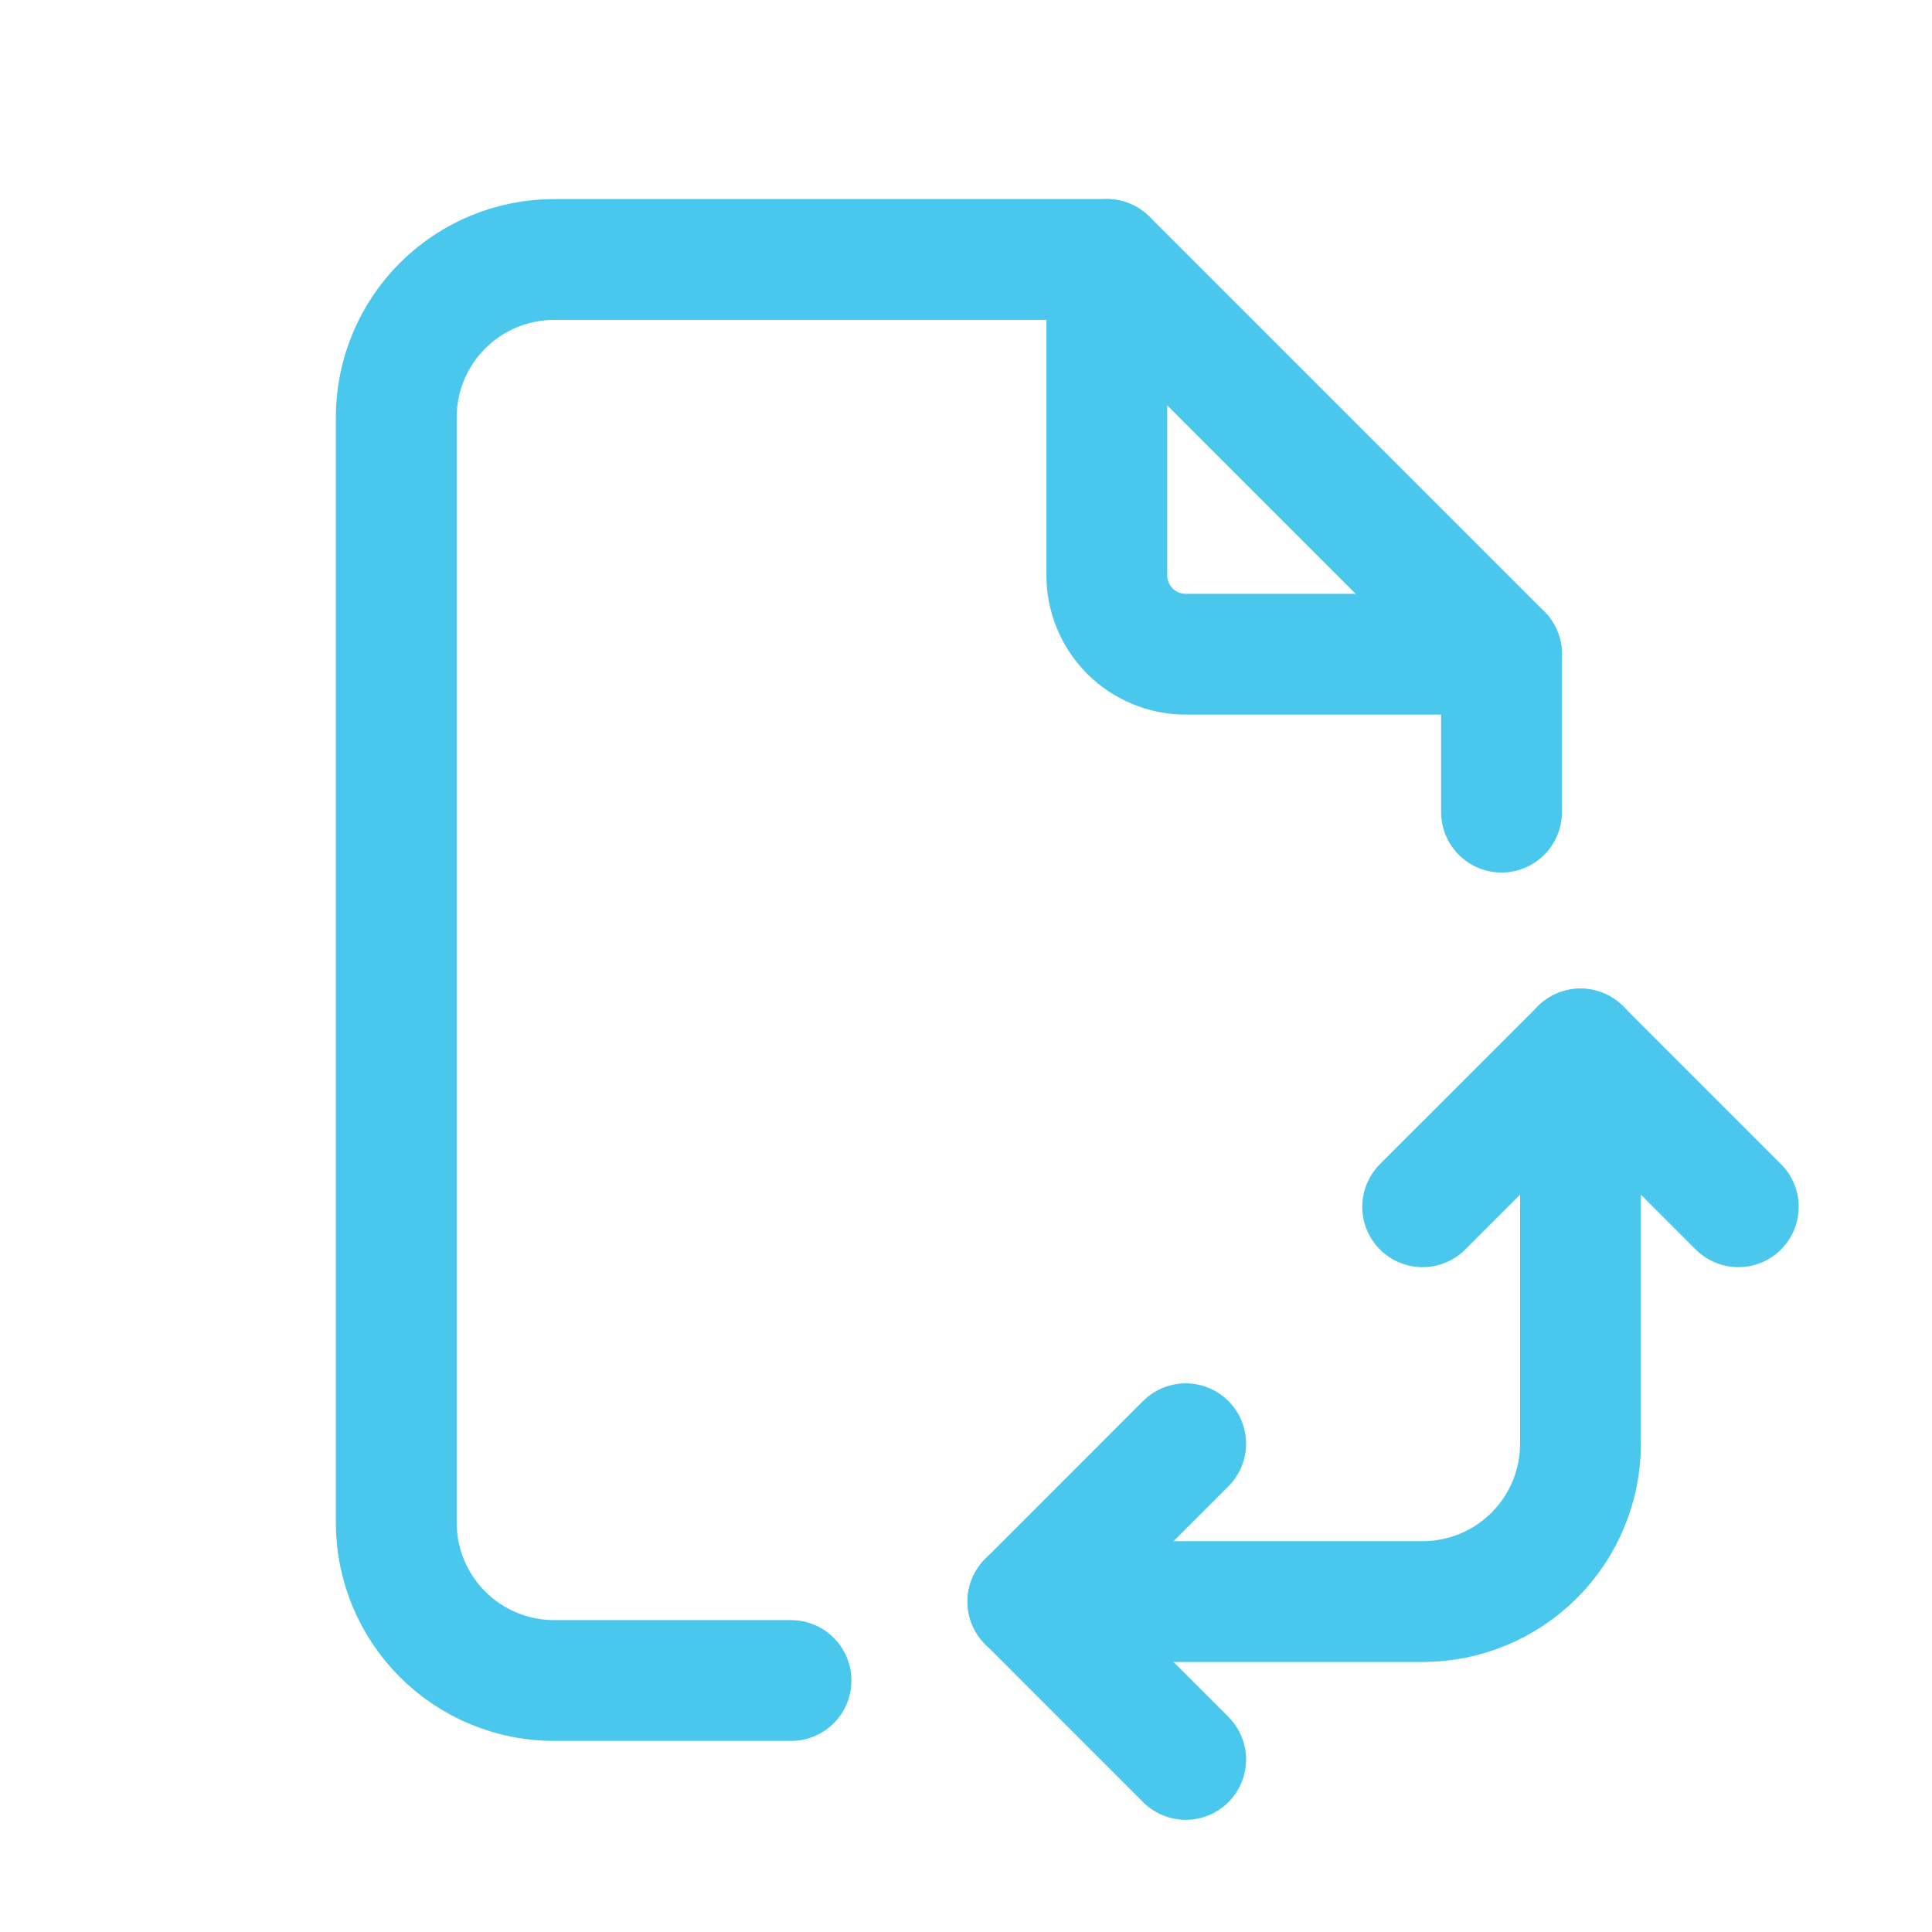 <svg width="49" height="49" viewBox="0 0 49 49" fill="none" xmlns="http://www.w3.org/2000/svg">
<g clip-path="url(#clip0_3401_18173)">
<path d="M28.071 6.581V14.59C28.071 15.121 28.282 15.63 28.657 16.006C29.033 16.381 29.542 16.592 30.073 16.592H38.082" stroke="#4AC7ED" stroke-width="3.064" stroke-linecap="round" stroke-linejoin="round"/>
<path d="M20.062 42.622H14.055C12.993 42.622 11.974 42.2 11.223 41.449C10.472 40.698 10.05 39.68 10.05 38.618V10.585C10.05 9.523 10.472 8.505 11.223 7.754C11.974 7.003 12.993 6.581 14.055 6.581H28.071L38.082 16.592V20.597" stroke="#4AC7ED" stroke-width="3.064" stroke-linecap="round" stroke-linejoin="round"/>
<path d="M26.069 40.62H36.08C37.142 40.62 38.161 40.198 38.912 39.447C39.663 38.696 40.085 37.678 40.085 36.615V26.604" stroke="#4AC7ED" stroke-width="3.064" stroke-linecap="round" stroke-linejoin="round"/>
<path d="M30.073 44.625L26.069 40.62L30.073 36.615" stroke="#4AC7ED" stroke-width="3.06" stroke-linecap="round" stroke-linejoin="round"/>
<path d="M36.08 30.608L40.085 26.604L44.089 30.608" stroke="#4AC7ED" stroke-width="3.06" stroke-linecap="round" stroke-linejoin="round"/>
</g>
<defs>
<clipPath id="clip0_3401_18173">
<rect width="48.055" height="48.055" fill="white" transform="translate(0.039 0.574)"/>
</clipPath>
</defs>
</svg>
